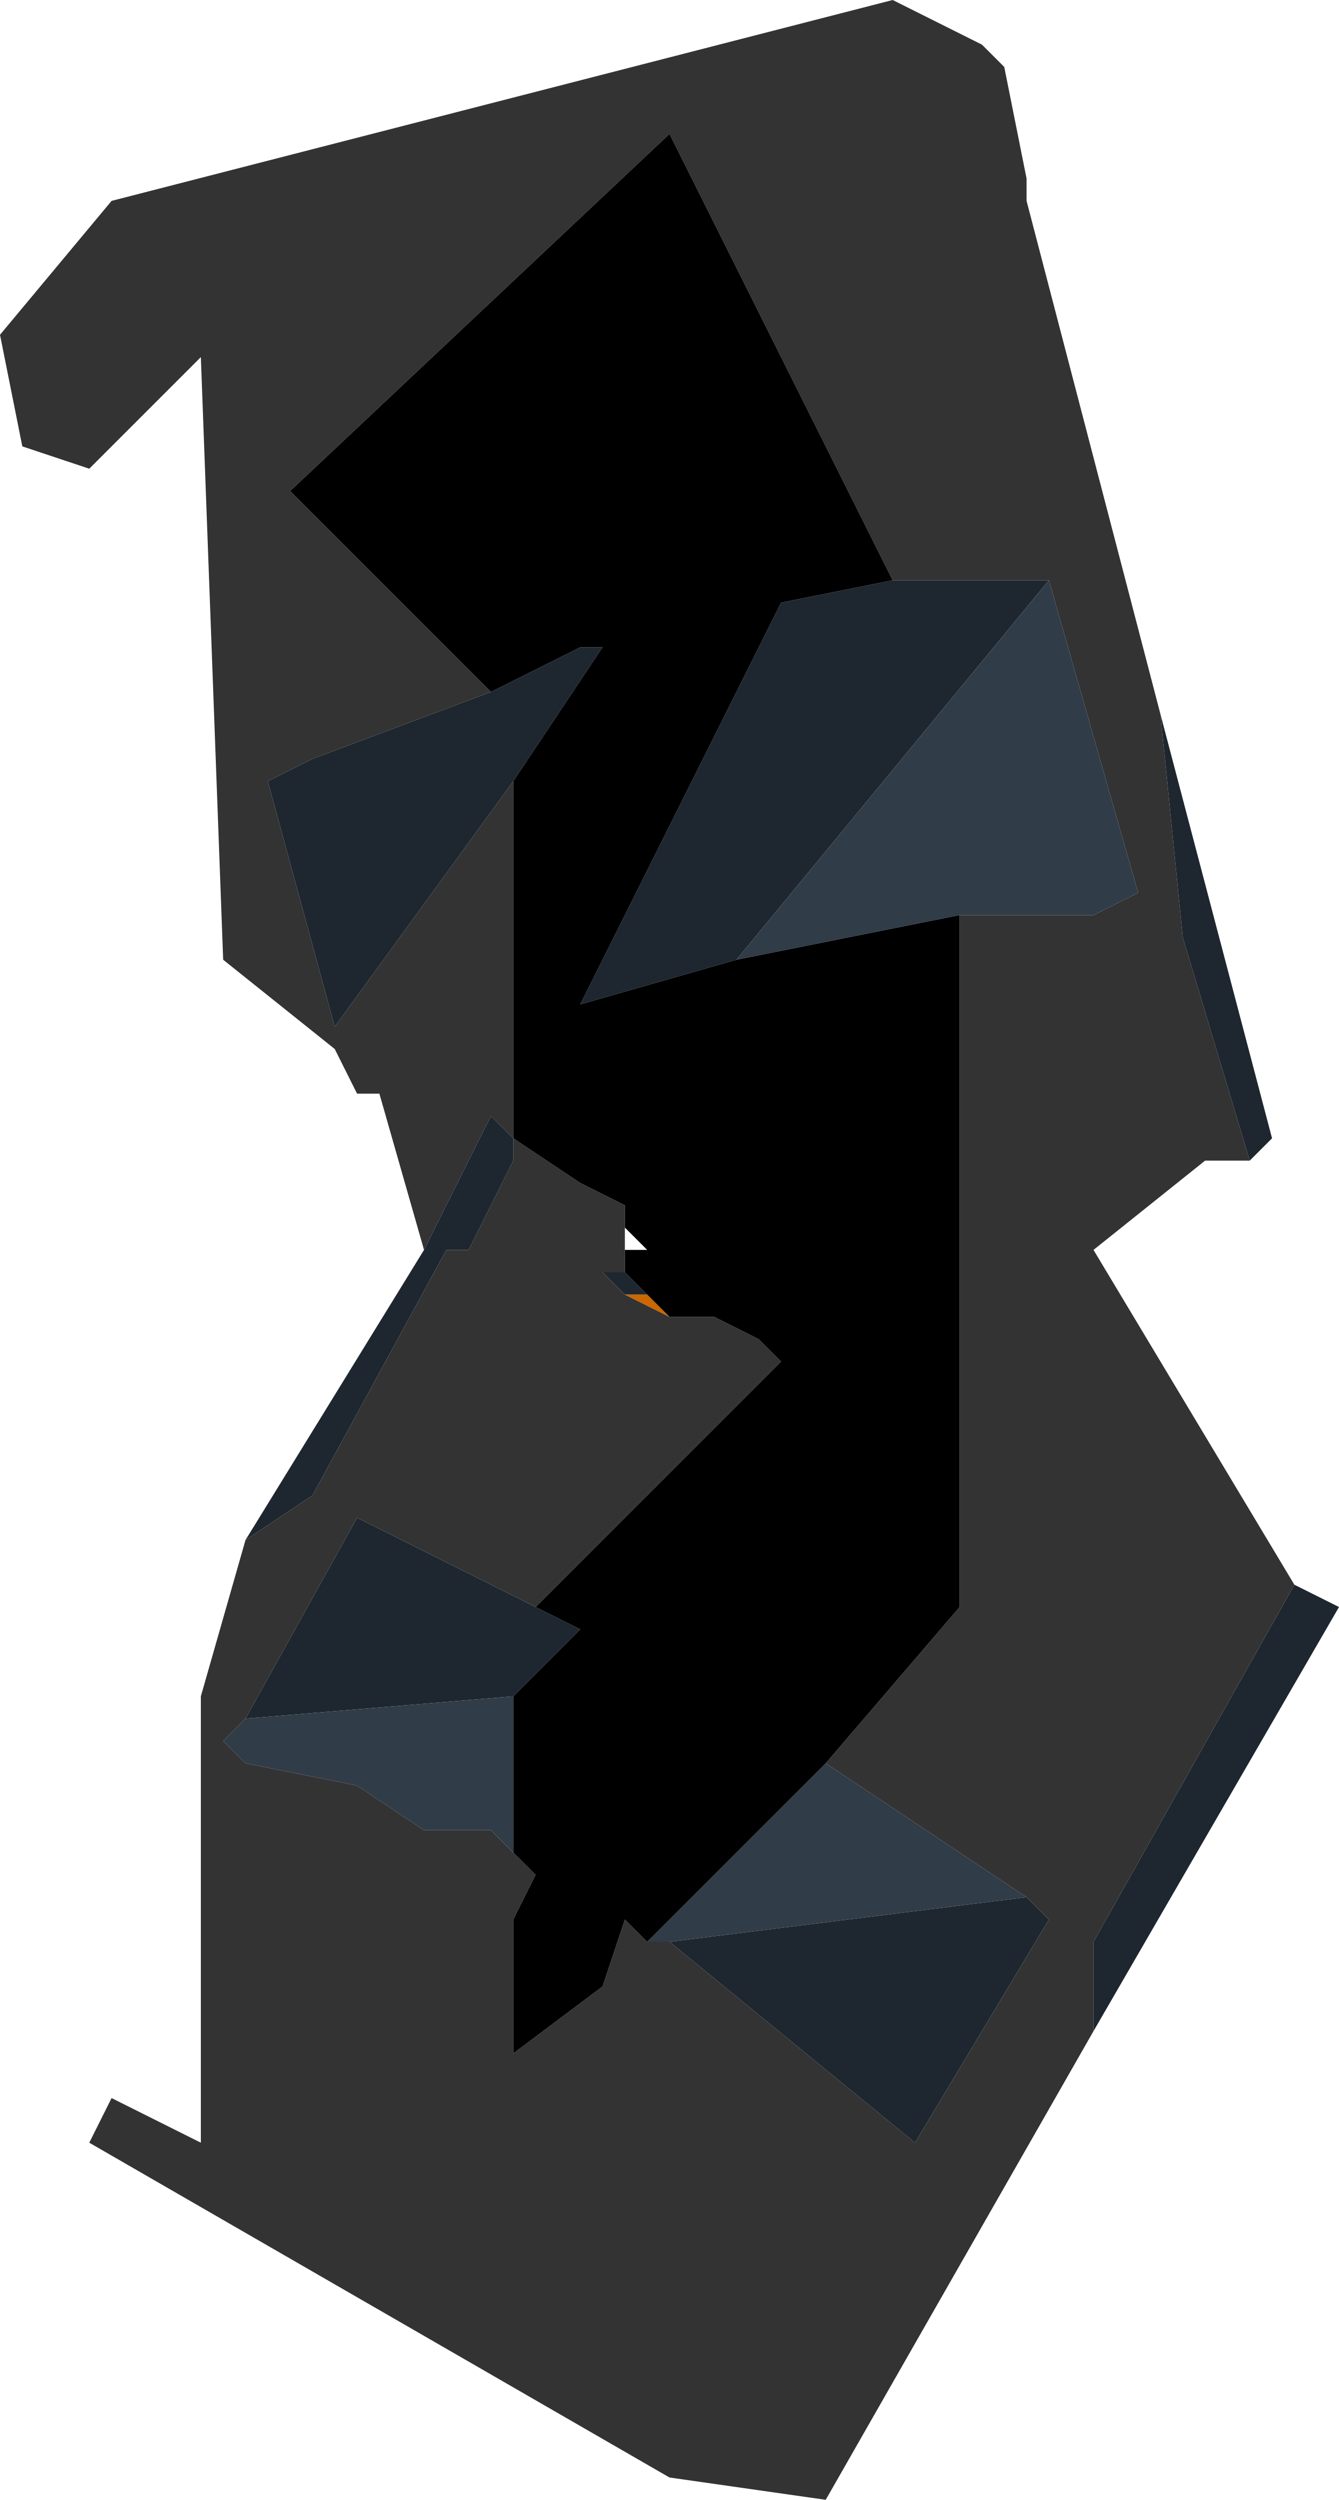 <?xml version="1.0" encoding="UTF-8" standalone="no"?>
<svg xmlns:ffdec="https://www.free-decompiler.com/flash" xmlns:xlink="http://www.w3.org/1999/xlink" ffdec:objectType="shape" height="5.6px" width="3.0px" xmlns="http://www.w3.org/2000/svg">
  <g transform="matrix(1.0, 0.0, 0.0, 1.0, -0.05, 0.0)">
    <path d="M2.65 1.6 L2.7 2.1 2.85 2.6 2.75 2.6 2.5 2.8 2.95 3.55 2.5 4.35 2.5 4.55 1.9 5.6 1.55 5.55 0.25 4.8 0.3 4.7 0.5 4.8 0.5 3.8 0.6 3.45 0.75 3.35 1.05 2.8 1.1 2.8 1.2 2.6 1.2 2.55 1.15 2.5 1.0 2.8 0.9 2.45 0.85 2.45 0.8 2.35 0.55 2.15 0.5 0.8 0.25 1.05 0.1 1.0 0.05 0.75 0.3 0.45 2.05 0.0 2.25 0.1 2.3 0.15 2.35 0.4 2.35 0.45 2.65 1.6 M1.2 1.75 L1.2 2.55 1.35 2.65 1.45 2.7 1.45 2.75 1.45 2.8 1.45 2.85 1.4 2.85 1.45 2.9 1.55 2.95 1.65 2.95 1.75 3.0 1.8 3.05 1.25 3.6 0.85 3.4 0.6 3.85 0.55 3.9 0.6 3.95 0.85 4.0 1.0 4.1 1.15 4.1 1.2 4.15 1.25 4.2 1.2 4.3 1.2 4.6 1.4 4.45 1.45 4.3 1.5 4.35 1.55 4.35 2.1 4.8 2.4 4.3 2.35 4.25 1.9 3.95 2.2 3.6 2.2 2.05 2.5 2.05 2.6 2.0 2.4 1.3 2.3 1.3 2.05 1.3 1.55 0.3 0.7 1.1 1.15 1.55 0.75 1.7 0.65 1.75 0.8 2.3 1.2 1.75" fill="#333333" fill-rule="evenodd" stroke="none"/>
    <path d="M1.55 2.95 L1.45 2.9 1.5 2.9 1.55 2.95" fill="#cc6600" fill-rule="evenodd" stroke="none"/>
    <path d="M2.85 2.6 L2.7 2.1 2.65 1.6 2.9 2.55 2.85 2.6 M1.0 2.8 L1.15 2.5 1.2 2.55 1.2 2.6 1.1 2.8 1.05 2.8 0.75 3.35 0.6 3.45 1.0 2.8 M1.2 1.75 L0.8 2.3 0.65 1.75 0.75 1.7 1.15 1.55 1.35 1.45 1.4 1.45 1.2 1.75 M2.05 1.3 L2.3 1.3 2.4 1.3 1.7 2.15 1.35 2.25 1.8 1.35 2.05 1.3 M2.35 4.25 L2.4 4.3 2.1 4.8 1.55 4.35 2.35 4.25 M0.6 3.85 L0.85 3.4 1.25 3.6 1.35 3.65 1.2 3.8 0.6 3.85 M1.45 2.9 L1.4 2.85 1.45 2.85 1.5 2.9 1.45 2.9 M2.5 4.55 L2.5 4.35 2.95 3.55 3.05 3.6 2.5 4.55" fill="#1e272f" fill-rule="evenodd" stroke="none"/>
    <path d="M2.4 1.3 L2.6 2.0 2.5 2.05 2.2 2.05 1.7 2.15 2.4 1.3 M1.9 3.95 L2.35 4.25 1.55 4.35 1.5 4.35 1.9 3.95 M1.2 4.15 L1.15 4.1 1.0 4.1 0.85 4.0 0.6 3.95 0.55 3.9 0.6 3.85 1.2 3.8 1.2 4.15" fill="#303c47" fill-rule="evenodd" stroke="none"/>
    <path d="M1.2 2.55 L1.2 1.75 1.4 1.45 1.35 1.45 1.15 1.55 0.7 1.1 1.55 0.3 2.05 1.3 1.8 1.35 1.35 2.25 1.7 2.15 2.2 2.05 2.2 3.6 1.9 3.95 1.5 4.35 1.45 4.3 1.4 4.45 1.2 4.6 1.2 4.3 1.25 4.2 1.2 4.15 1.2 3.8 1.35 3.65 1.25 3.6 1.8 3.05 1.75 3.0 1.65 2.95 1.55 2.95 1.5 2.9 1.45 2.85 1.45 2.8 1.5 2.8 1.45 2.75 1.45 2.7 1.35 2.65 1.2 2.55" fill="#000000" fill-rule="evenodd" stroke="none"/>
  </g>
</svg>
